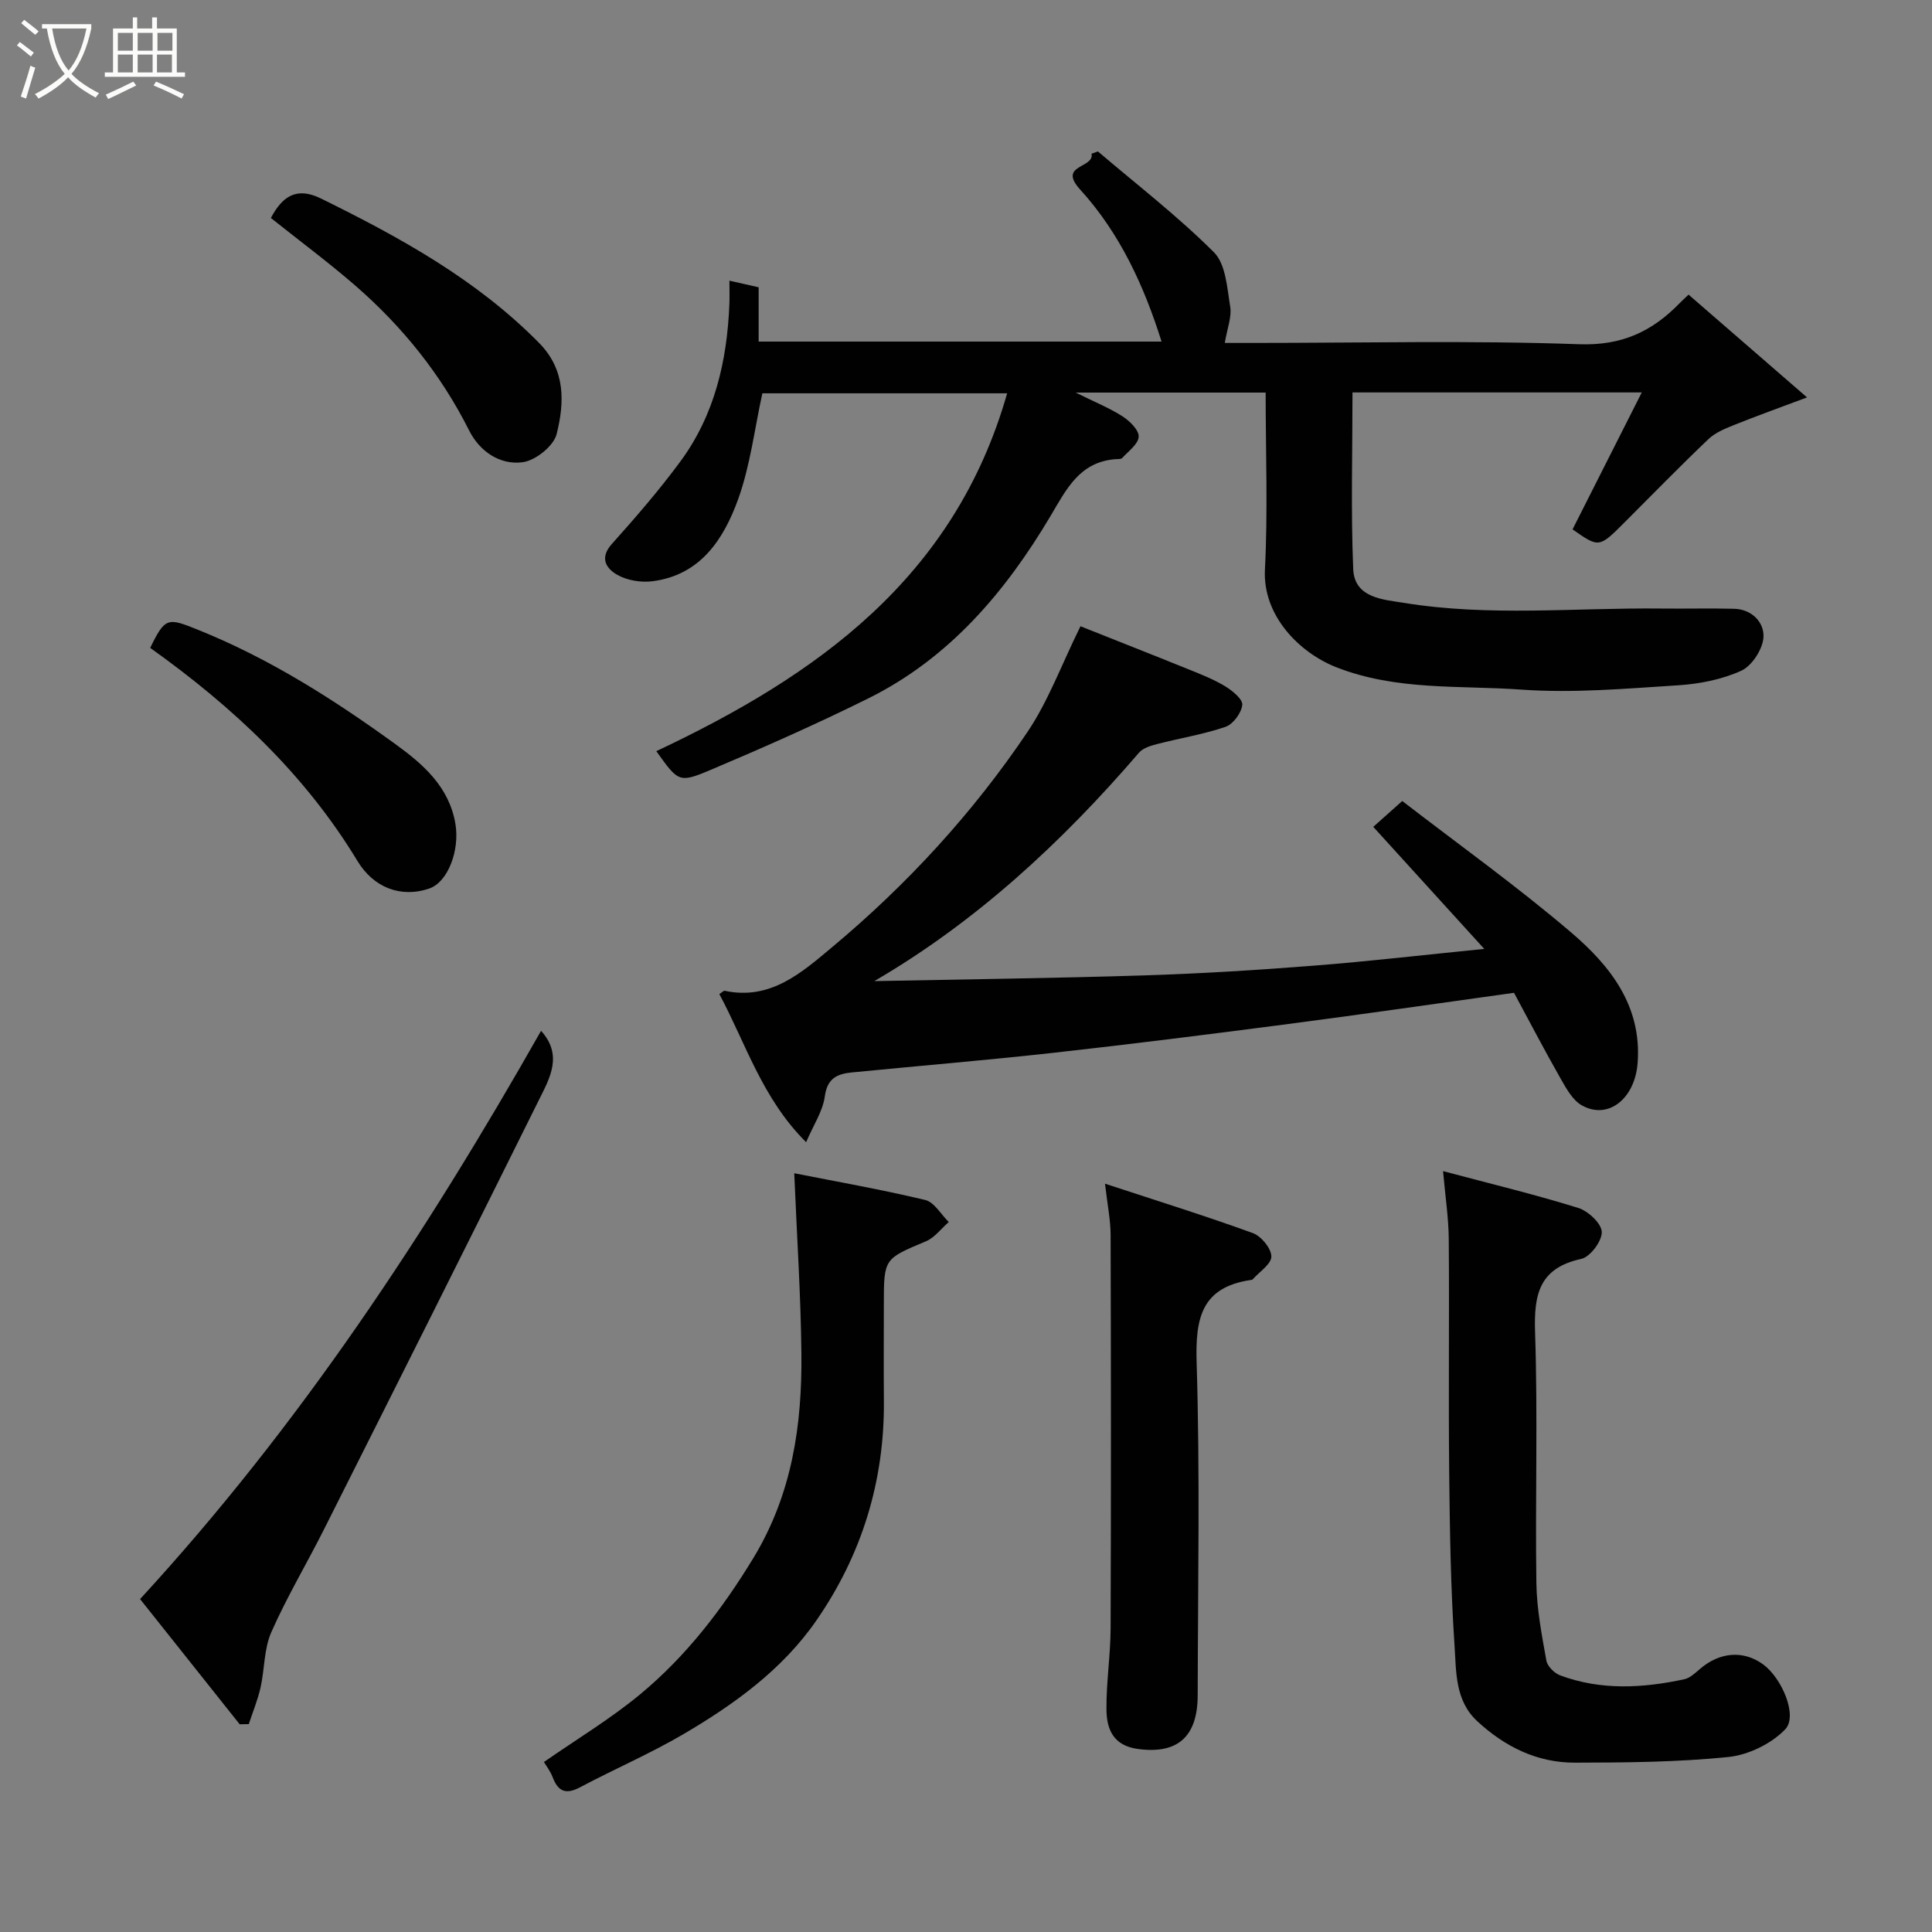 <svg enable-background="new 0 0 400 400" viewBox="0 0 400 400" xmlns="http://www.w3.org/2000/svg"><rect x="0" y="0" width="400" height="400" fill="#808080" stroke="none"/><path d="m6.4 11.7c-1-.8-1.9-1.6-2.9-2.3l.6-.7c.9.7 1.9 1.4 2.9 2.2zm-2.1 8.3c.7-2.1 1.4-4.2 2-6.4.2.1.6.3 1 .4-.7 2.3-1.3 4.4-1.9 6.4zm3-12.8c-1.1-.9-2.1-1.7-2.9-2.4l.6-.7c1 .8 2 1.5 3 2.4zm1.4-1.3v-.9h10.2v.9c-.9 4.2-2.3 7.3-4.1 9.4 1.3 1.4 3.2 2.7 5.7 4-.2.2-.4.5-.7.9-2.5-1.4-4.4-2.7-5.7-4.2-1.4 1.5-3.5 3-6.1 4.4 0 0 0 0-.1-.1-.3-.4-.5-.7-.7-.8 2.7-1.4 4.7-2.8 6.2-4.2-1.8-2.2-3-5.3-3.7-9.4zm9.2 0h-7.1c.6 3.8 1.7 6.7 3.4 8.7 1.7-2 2.9-4.8 3.7-8.7z" fill="#fbfcfa"/><path d="m31.6 3.6h.9v2.3h4.1v9.1h1.7v.9h-16.6v-.9h1.7v-9.1h4.1v-2.3h.9v2.3h3.1v-2.3zm-4 13.3.6.8c-1.9.9-3.8 1.9-5.8 2.8-.2-.3-.3-.6-.5-.9 2-.9 3.9-1.8 5.7-2.7zm-3.2-10.1v3.7h3.1v-3.7zm0 4.5v3.7h3.1v-3.7zm4.1-4.5v3.7h3.1v-3.7zm0 4.5v3.7h3.1v-3.7zm9.1 9.1c-2.1-1.1-4.1-2-5.8-2.7l.5-.8c2.2.9 4.1 1.8 5.8 2.6zm-1.9-13.6h-3.1v3.7h3.1zm-3.2 4.5v3.7h3.1v-3.7z" fill="#fbfcfa"/><g fill="#010101"><path d="m135.88 155.52c33.14-15.61 61.71-35.76 72.64-74.09-17.47 0-34.28 0-50.68 0-1.63 7.42-2.51 14.98-5.02 21.94-2.99 8.26-7.79 15.7-17.73 16.97-2.36.3-5.22-.16-7.26-1.31-2.22-1.25-3.83-3.42-1.16-6.4 4.92-5.49 9.77-11.1 14.15-17.03 7.12-9.63 9.72-20.85 10.19-32.64.06-1.48.01-2.97.01-4.85 2.17.49 3.95.89 6.05 1.37v11.24h83.42c-3.64-11.56-8.63-22.44-16.86-31.48-4.73-5.2 2.99-4.37 2.36-7.41.44-.16.88-.32 1.32-.48 8.08 6.89 16.54 13.41 24.03 20.89 2.45 2.45 2.72 7.36 3.36 11.25.35 2.12-.61 4.46-1.12 7.51h5.86c22.49 0 45.01-.54 67.47.27 8.85.32 15.12-2.62 20.82-8.48.46-.48.96-.92 1.87-1.79 7.75 6.72 15.5 13.44 24.53 21.28-5.68 2.13-10.4 3.82-15.05 5.69-1.89.76-3.93 1.58-5.36 2.94-5.91 5.63-11.61 11.48-17.38 17.25-5.28 5.28-5.28 5.28-10.76 1.44 4.69-9.28 9.34-18.49 14.33-28.35-20.63 0-40.02 0-59.89 0 0 12.36-.35 24.49.15 36.59.25 6.04 6.38 6.3 10.47 6.97 17.68 2.9 35.55.98 53.34 1.18 5.02.06 10.04-.08 15.06.05 3.71.1 6.23 2.85 6.07 5.86-.13 2.47-2.37 5.95-4.59 6.96-4.03 1.84-8.71 2.75-13.18 3.03-10.74.68-21.59 1.65-32.27.89-12.83-.92-25.96.27-38.44-4.65-7.54-2.97-15.24-10.61-14.74-20.23.62-12.09.15-24.24.15-36.62-12.94 0-25.45 0-39.33 0 4.04 2 7.04 3.21 9.71 4.93 1.48.96 3.4 2.83 3.33 4.2-.07 1.53-2.13 3.01-3.42 4.42-.26.28-.95.2-1.44.24-7.38.61-10.07 6.16-13.37 11.73-9.34 15.73-20.98 29.48-37.74 37.79-10.78 5.35-21.8 10.22-32.89 14.91-6.35 2.67-6.5 2.31-11.01-3.98z"/><path d="m223.7 129.66c7.08 2.82 14.77 5.84 22.43 8.94 2.57 1.04 5.18 2.06 7.53 3.49 1.5.91 3.66 2.68 3.54 3.85-.18 1.67-1.89 4-3.46 4.54-4.58 1.57-9.43 2.34-14.14 3.56-1.34.35-2.95.82-3.79 1.8-16.01 18.64-33.88 35.12-54.8 47.29 18.45-.37 37.1-.6 55.74-1.18 11.71-.37 23.42-1.09 35.1-2.01 11.46-.89 22.89-2.23 35.45-3.48-7.81-8.59-15.29-16.82-22.98-25.27 1.71-1.53 3.66-3.26 6-5.35 11.59 8.94 23.7 17.6 34.99 27.23 8.06 6.88 14.65 15.19 13.74 27.04-.56 7.33-6.06 11.81-11.54 8.75-1.9-1.06-3.22-3.48-4.38-5.51-3.38-5.94-6.55-12.01-9.67-17.8-15.91 2.21-31.27 4.44-46.66 6.45-16.24 2.12-32.5 4.17-48.78 5.98-13.87 1.54-27.79 2.69-41.69 4.06-2.96.29-5.06 1.19-5.56 4.94-.41 3.08-2.36 5.95-3.87 9.5-9.1-9.04-12.49-20.46-17.97-30.67.61-.39.9-.72 1.1-.68 9.48 2.03 15.93-3.74 22.29-9.06 15.51-12.96 29.13-27.78 40.41-44.53 4.3-6.38 7-13.83 10.97-21.88z"/><path d="m298.77 242.47c9.89 2.63 19.02 4.83 27.99 7.62 2.06.64 4.81 3.21 4.87 4.97.06 1.89-2.4 5.18-4.25 5.58-8.7 1.9-9.82 7.33-9.56 15.16.58 17.31.02 34.65.27 51.97.08 5.36 1.12 10.73 2.07 16.04.21 1.18 1.66 2.61 2.86 3.06 8.44 3.14 17.08 2.65 25.7.8 1.18-.25 2.26-1.3 3.25-2.14 4.1-3.53 9.02-3.9 13.09-.92 3.85 2.82 7.22 10.66 4.54 13.44-2.88 2.99-7.63 5.3-11.78 5.72-10.52 1.07-21.16 1.15-31.75 1.17-7.83.02-14.52-3.3-20.24-8.6-4.6-4.27-4.32-10.21-4.68-15.58-.8-11.89-.98-23.84-1.11-35.77-.17-16.16.04-32.32-.09-48.48-.04-4.4-.72-8.78-1.18-14.04z"/><path d="m112.61 364.81c6.76-4.71 13.78-8.92 20.01-14.09 9.48-7.88 16.92-17.55 23.37-28.17 8-13.19 10.09-27.5 9.93-42.36-.13-12.26-.95-24.5-1.48-37.28 8.45 1.67 17.84 3.32 27.11 5.53 1.88.45 3.27 2.99 4.88 4.57-1.57 1.36-2.92 3.23-4.73 3.99-8.66 3.64-8.71 3.53-8.71 13.03 0 6.66-.05 13.32.01 19.98.14 16.68-4.6 31.98-14.04 45.58-7.03 10.13-17 17.31-27.52 23.48-6.88 4.03-14.26 7.2-21.31 10.95-2.9 1.54-4.54.98-5.69-2.02-.49-1.31-1.39-2.46-1.83-3.19z"/><path d="m49.62 356.99c-6.92-8.7-13.84-17.4-20.62-25.92 33.07-35.94 59.4-75.99 83.02-117.65 4.6 5.08 1.76 9.88-.45 14.33-14.71 29.67-29.58 59.25-44.46 88.83-3.59 7.15-7.72 14.05-10.94 21.35-1.53 3.46-1.37 7.64-2.22 11.43-.58 2.58-1.61 5.07-2.44 7.6-.63.01-1.26.02-1.89.03z"/><path d="m228.78 245.07c10.97 3.61 20.88 6.69 30.61 10.23 1.73.63 3.81 3.16 3.83 4.83.02 1.57-2.47 3.17-3.87 4.75-.09.1-.31.11-.47.14-10.15 1.53-11.41 7.92-11.13 17.07.71 22.95.26 45.94.22 68.91-.02 8.69-4.27 12.22-12.41 11.1-5.12-.7-6.45-4.14-6.48-8.21-.05-5.59.84-11.19.86-16.78.1-27.13.08-54.27 0-81.4 0-3.07-.64-6.12-1.16-10.64z"/><path d="m31.1 134.14c3.09-6.39 3.63-6.27 9.84-3.77 14.82 5.95 28.15 14.43 40.96 23.72 5.67 4.11 11.1 8.79 12.39 16.49.92 5.5-1.56 12.06-5.42 13.38-5.95 2.03-11.57-.26-14.85-5.68-10.83-17.9-25.72-31.87-42.92-44.14z"/><path d="m56.08 45.13c2.34-4.39 5.23-6.57 10.4-4.02 16.34 8.05 32.18 16.74 45.15 29.91 5.52 5.62 5.24 12.33 3.62 18.84-.61 2.47-4.35 5.46-6.99 5.83-4.75.66-8.96-2.24-11.13-6.56-5.85-11.64-13.83-21.54-23.59-30.02-5.55-4.81-11.45-9.19-17.46-13.98z"/></g></svg>